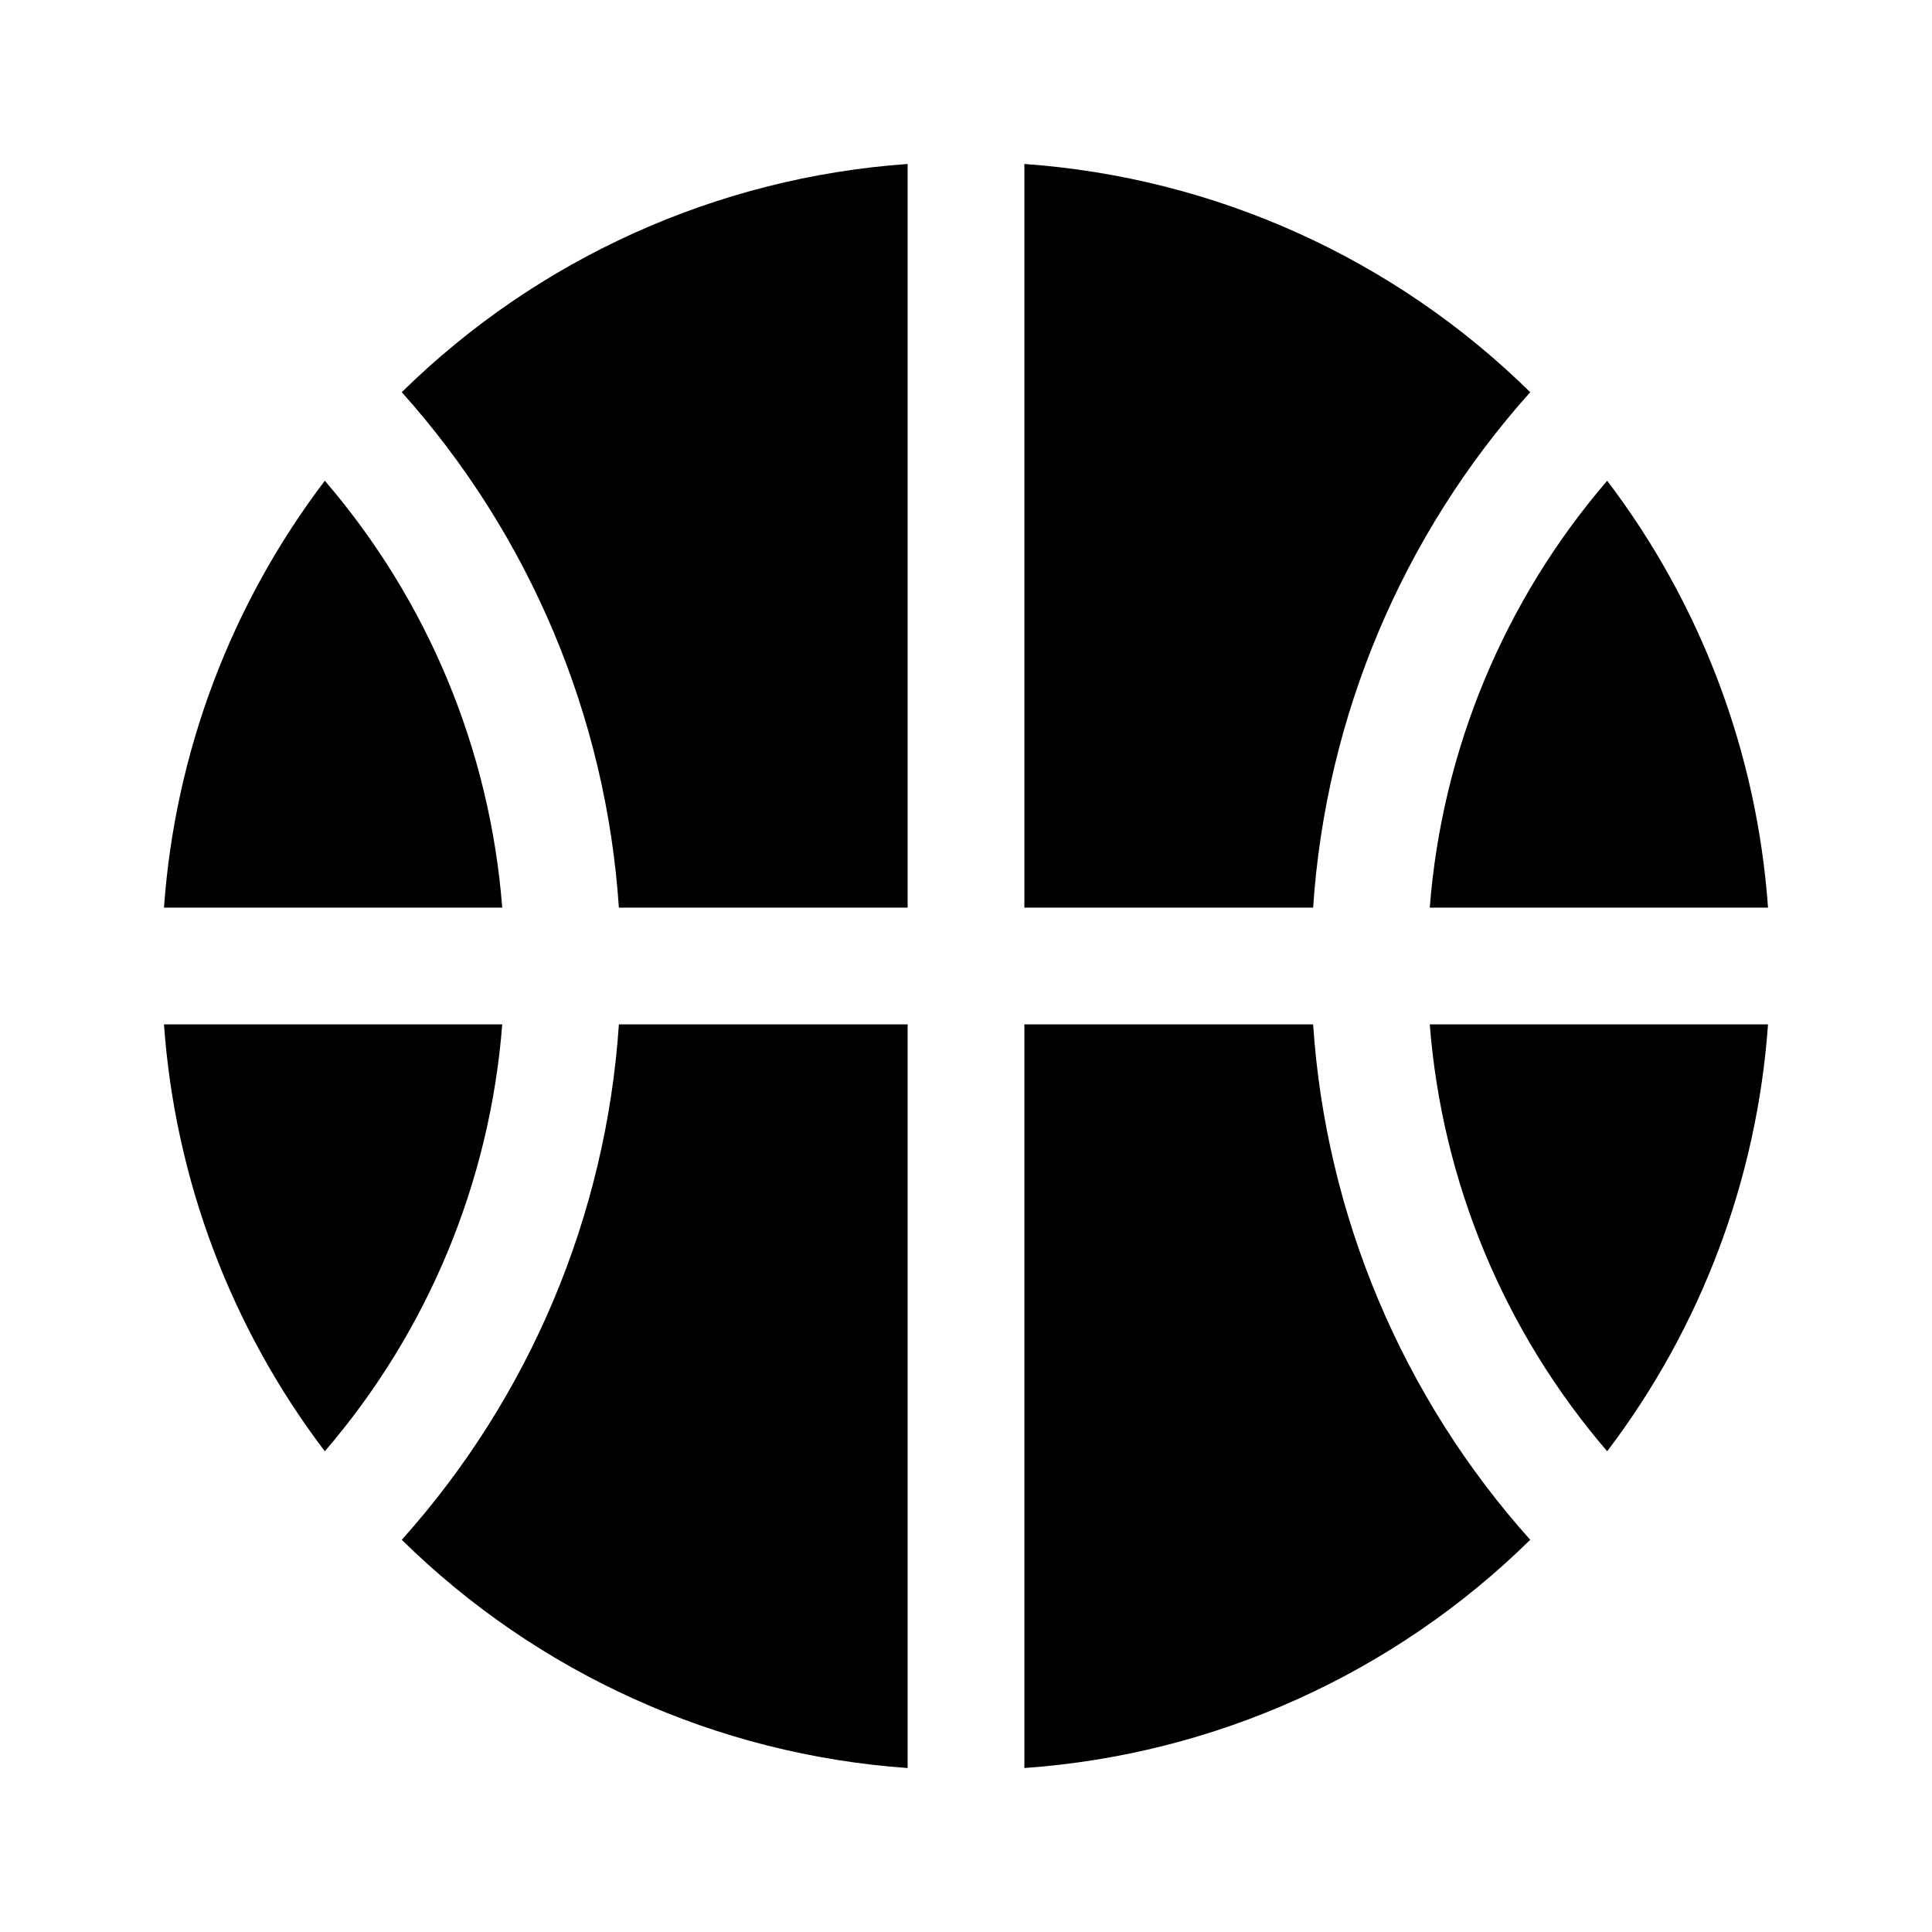 <svg width="24" height="24" viewBox="0 0 24 24" fill="none" xmlns="http://www.w3.org/2000/svg">
<path d="M4.035 5.972C2.868 7.508 2.174 9.351 2.037 11.275H6.239C6.087 9.318 5.315 7.46 4.035 5.972ZM7.688 11.275H11.275V2.037C8.91 2.204 6.682 3.209 4.991 4.872C6.58 6.646 7.529 8.9 7.688 11.275ZM21.963 11.275C21.826 9.351 21.132 7.508 19.965 5.972C18.685 7.46 17.913 9.318 17.761 11.275H21.963ZM19.009 4.872C17.319 3.209 15.09 2.204 12.725 2.037V11.275H16.312C16.471 8.9 17.42 6.646 19.009 4.872ZM4.991 19.128C6.682 20.791 8.91 21.797 11.275 21.963V12.725H7.688C7.529 15.1 6.58 17.354 4.991 19.128ZM19.965 18.028C21.132 16.492 21.826 14.649 21.963 12.725H17.761C17.913 14.682 18.685 16.54 19.965 18.028ZM12.725 12.725V21.963C15.09 21.797 17.318 20.791 19.009 19.128C17.42 17.354 16.471 15.1 16.312 12.725H12.725ZM2.037 12.725C2.174 14.649 2.868 16.492 4.035 18.028C5.315 16.54 6.087 14.682 6.239 12.725H2.037Z" fill="black"/>
</svg>

